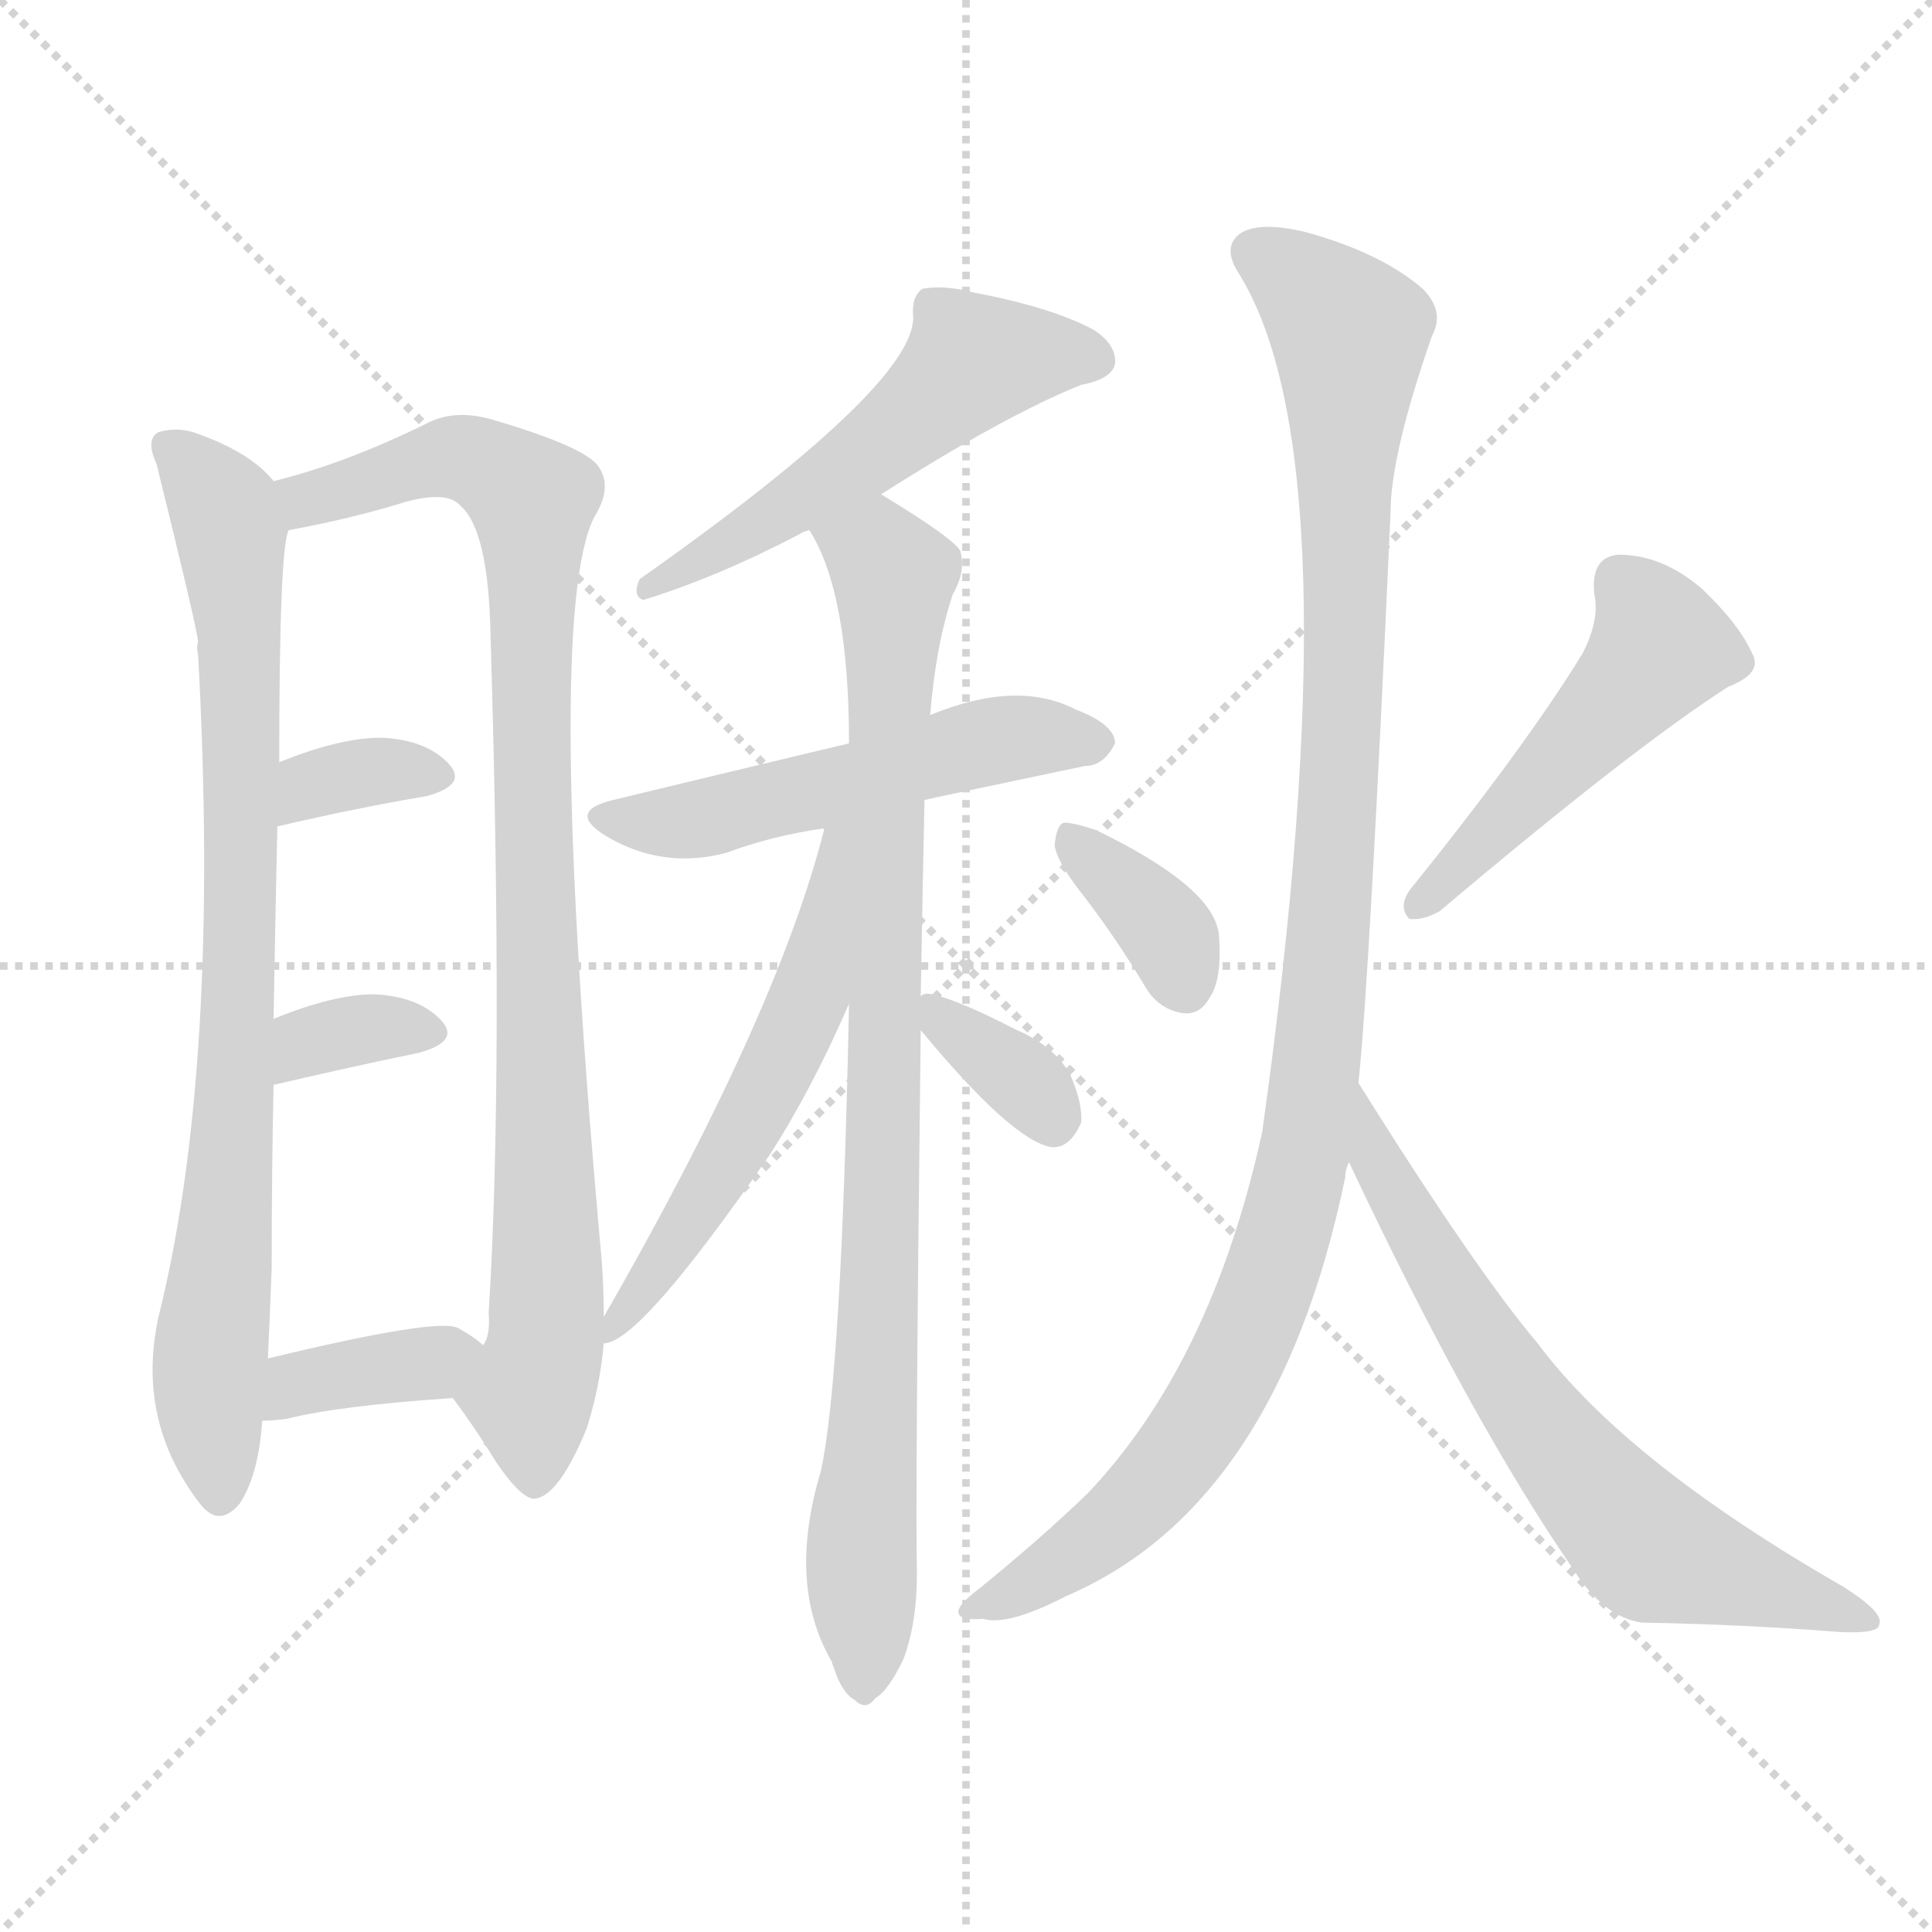<svg xmlns="http://www.w3.org/2000/svg" version="1.1" viewBox="0 0 1024 1024">
  <g stroke="lightgray" stroke-dasharray="1,1" stroke-width="1" transform="scale(4, 4)">
    <line x1="0" y1="0" x2="256" y2="256" />
    <line x1="256" y1="0" x2="0" y2="256" />
    <line x1="128" y1="0" x2="128" y2="256" />
    <line x1="0" y1="128" x2="256" y2="128" />
  </g>
  <g transform="scale(1.0, -1.0) translate(0.0, -890.00)">
    <style type="text/css">
      
        @keyframes keyframes0 {
          from {
            stroke: blue;
            stroke-dashoffset: 823;
            stroke-width: 128;
          }
          73% {
            animation-timing-function: step-end;
            stroke: blue;
            stroke-dashoffset: 0;
            stroke-width: 128;
          }
          to {
            stroke: black;
            stroke-width: 1024;
          }
        }
        #make-me-a-hanzi-animation-0 {
          animation: keyframes0 0.92s both;
          animation-delay: 0s;
          animation-timing-function: linear;
        }
      
        @keyframes keyframes1 {
          from {
            stroke: blue;
            stroke-dashoffset: 915;
            stroke-width: 128;
          }
          75% {
            animation-timing-function: step-end;
            stroke: blue;
            stroke-dashoffset: 0;
            stroke-width: 128;
          }
          to {
            stroke: black;
            stroke-width: 1024;
          }
        }
        #make-me-a-hanzi-animation-1 {
          animation: keyframes1 0.995s both;
          animation-delay: 0.92s;
          animation-timing-function: linear;
        }
      
        @keyframes keyframes2 {
          from {
            stroke: blue;
            stroke-dashoffset: 342;
            stroke-width: 128;
          }
          53% {
            animation-timing-function: step-end;
            stroke: blue;
            stroke-dashoffset: 0;
            stroke-width: 128;
          }
          to {
            stroke: black;
            stroke-width: 1024;
          }
        }
        #make-me-a-hanzi-animation-2 {
          animation: keyframes2 0.528s both;
          animation-delay: 1.914s;
          animation-timing-function: linear;
        }
      
        @keyframes keyframes3 {
          from {
            stroke: blue;
            stroke-dashoffset: 340;
            stroke-width: 128;
          }
          53% {
            animation-timing-function: step-end;
            stroke: blue;
            stroke-dashoffset: 0;
            stroke-width: 128;
          }
          to {
            stroke: black;
            stroke-width: 1024;
          }
        }
        #make-me-a-hanzi-animation-3 {
          animation: keyframes3 0.527s both;
          animation-delay: 2.443s;
          animation-timing-function: linear;
        }
      
        @keyframes keyframes4 {
          from {
            stroke: blue;
            stroke-dashoffset: 368;
            stroke-width: 128;
          }
          55% {
            animation-timing-function: step-end;
            stroke: blue;
            stroke-dashoffset: 0;
            stroke-width: 128;
          }
          to {
            stroke: black;
            stroke-width: 1024;
          }
        }
        #make-me-a-hanzi-animation-4 {
          animation: keyframes4 0.549s both;
          animation-delay: 2.969s;
          animation-timing-function: linear;
        }
      
        @keyframes keyframes5 {
          from {
            stroke: blue;
            stroke-dashoffset: 532;
            stroke-width: 128;
          }
          63% {
            animation-timing-function: step-end;
            stroke: blue;
            stroke-dashoffset: 0;
            stroke-width: 128;
          }
          to {
            stroke: black;
            stroke-width: 1024;
          }
        }
        #make-me-a-hanzi-animation-5 {
          animation: keyframes5 0.683s both;
          animation-delay: 3.519s;
          animation-timing-function: linear;
        }
      
        @keyframes keyframes6 {
          from {
            stroke: blue;
            stroke-dashoffset: 522;
            stroke-width: 128;
          }
          63% {
            animation-timing-function: step-end;
            stroke: blue;
            stroke-dashoffset: 0;
            stroke-width: 128;
          }
          to {
            stroke: black;
            stroke-width: 1024;
          }
        }
        #make-me-a-hanzi-animation-6 {
          animation: keyframes6 0.675s both;
          animation-delay: 4.202s;
          animation-timing-function: linear;
        }
      
        @keyframes keyframes7 {
          from {
            stroke: blue;
            stroke-dashoffset: 885;
            stroke-width: 128;
          }
          74% {
            animation-timing-function: step-end;
            stroke: blue;
            stroke-dashoffset: 0;
            stroke-width: 128;
          }
          to {
            stroke: black;
            stroke-width: 1024;
          }
        }
        #make-me-a-hanzi-animation-7 {
          animation: keyframes7 0.97s both;
          animation-delay: 4.877s;
          animation-timing-function: linear;
        }
      
        @keyframes keyframes8 {
          from {
            stroke: blue;
            stroke-dashoffset: 552;
            stroke-width: 128;
          }
          64% {
            animation-timing-function: step-end;
            stroke: blue;
            stroke-dashoffset: 0;
            stroke-width: 128;
          }
          to {
            stroke: black;
            stroke-width: 1024;
          }
        }
        #make-me-a-hanzi-animation-8 {
          animation: keyframes8 0.699s both;
          animation-delay: 5.847s;
          animation-timing-function: linear;
        }
      
        @keyframes keyframes9 {
          from {
            stroke: blue;
            stroke-dashoffset: 348;
            stroke-width: 128;
          }
          53% {
            animation-timing-function: step-end;
            stroke: blue;
            stroke-dashoffset: 0;
            stroke-width: 128;
          }
          to {
            stroke: black;
            stroke-width: 1024;
          }
        }
        #make-me-a-hanzi-animation-9 {
          animation: keyframes9 0.533s both;
          animation-delay: 6.546s;
          animation-timing-function: linear;
        }
      
        @keyframes keyframes10 {
          from {
            stroke: blue;
            stroke-dashoffset: 360;
            stroke-width: 128;
          }
          54% {
            animation-timing-function: step-end;
            stroke: blue;
            stroke-dashoffset: 0;
            stroke-width: 128;
          }
          to {
            stroke: black;
            stroke-width: 1024;
          }
        }
        #make-me-a-hanzi-animation-10 {
          animation: keyframes10 0.543s both;
          animation-delay: 7.079s;
          animation-timing-function: linear;
        }
      
        @keyframes keyframes11 {
          from {
            stroke: blue;
            stroke-dashoffset: 484;
            stroke-width: 128;
          }
          61% {
            animation-timing-function: step-end;
            stroke: blue;
            stroke-dashoffset: 0;
            stroke-width: 128;
          }
          to {
            stroke: black;
            stroke-width: 1024;
          }
        }
        #make-me-a-hanzi-animation-11 {
          animation: keyframes11 0.644s both;
          animation-delay: 7.622s;
          animation-timing-function: linear;
        }
      
        @keyframes keyframes12 {
          from {
            stroke: blue;
            stroke-dashoffset: 1069;
            stroke-width: 128;
          }
          78% {
            animation-timing-function: step-end;
            stroke: blue;
            stroke-dashoffset: 0;
            stroke-width: 128;
          }
          to {
            stroke: black;
            stroke-width: 1024;
          }
        }
        #make-me-a-hanzi-animation-12 {
          animation: keyframes12 1.12s both;
          animation-delay: 8.266s;
          animation-timing-function: linear;
        }
      
        @keyframes keyframes13 {
          from {
            stroke: blue;
            stroke-dashoffset: 652;
            stroke-width: 128;
          }
          68% {
            animation-timing-function: step-end;
            stroke: blue;
            stroke-dashoffset: 0;
            stroke-width: 128;
          }
          to {
            stroke: black;
            stroke-width: 1024;
          }
        }
        #make-me-a-hanzi-animation-13 {
          animation: keyframes13 0.781s both;
          animation-delay: 9.386s;
          animation-timing-function: linear;
        }
      
    </style>
    
      <path d="M 145 635 Q 133 650 105 660 Q 95 664 84 661 Q 77 657 83 644 Q 104 559 105 550 Q 104 547 105 543 Q 117 324 84 192 Q 72 137 106 93 Q 116 80 127 93 Q 137 108 139 137 L 142 170 Q 143 192 144 218 Q 144 270 145 315 L 145 350 Q 146 408 147 452 L 148 486 Q 148 600 153 609 C 156 625 156 625 145 635 Z" fill="lightgray" />
    
      <path d="M 240 149 Q 252 133 263 115 Q 278 93 285 96 Q 297 99 311 133 Q 318 155 320 178 L 320 192 Q 320 207 319 221 Q 288 563 315 616 Q 325 632 317 643 Q 310 653 263 667 Q 241 674 225 665 Q 182 644 145 635 C 116 627 124 603 153 609 Q 186 615 215 624 Q 237 630 244 622 Q 259 609 260 553 Q 267 321 259 194 Q 260 182 256 177 C 251 147 230 163 240 149 Z" fill="lightgray" />
    
      <path d="M 147 452 Q 190 462 226 468 Q 248 474 238 485 Q 226 498 202 499 Q 180 499 148 486 C 120 475 118 445 147 452 Z" fill="lightgray" />
    
      <path d="M 145 315 Q 188 325 222 332 Q 244 338 234 349 Q 222 362 198 363 Q 177 363 145 350 C 117 339 116 308 145 315 Z" fill="lightgray" />
    
      <path d="M 139 137 Q 145 137 152 138 Q 180 145 240 149 C 270 151 279 157 256 177 Q 252 181 243 186 Q 233 192 142 170 C 113 163 109 136 139 137 Z" fill="lightgray" />
    
      <path d="M 467 628 Q 533 670 573 686 Q 589 689 591 697 Q 592 707 580 715 Q 558 727 516 735 Q 501 739 489 737 Q 483 733 484 722 Q 485 686 339 583 Q 335 574 341 572 Q 380 584 424 607 Q 425 608 429 609 L 467 628 Z" fill="lightgray" />
    
      <path d="M 490 466 Q 494 467 575 484 Q 585 484 591 496 Q 591 506 570 514 Q 539 530 493 511 L 450 496 Q 387 481 325 466 Q 300 460 321 447 Q 351 429 385 438 Q 409 447 437 451 L 490 466 Z" fill="lightgray" />
    
      <path d="M 450 358 Q 446 159 435 110 Q 417 50 441 9 Q 441 8 442 6 Q 446 -7 453 -11 Q 459 -17 464 -10 Q 471 -6 479 11 Q 486 30 486 56 Q 485 89 488 344 L 488 362 Q 489 419 490 466 L 493 511 Q 496 548 505 575 Q 512 587 509 598 Q 505 605 467 628 C 442 644 416 636 429 609 Q 450 576 450 496 L 450 358 Z" fill="lightgray" />
    
      <path d="M 320 178 Q 339 178 408 278 Q 430 312 450 358 C 505 482 445 480 437 451 Q 412 352 320 192 C 310 174 310 174 320 178 Z" fill="lightgray" />
    
      <path d="M 488 344 Q 536 286 557 282 Q 567 281 573 295 Q 574 305 567 321 Q 558 336 539 344 Q 508 360 494 363 Q 490 364 488 362 C 477 358 477 358 488 344 Z" fill="lightgray" />
    
      <path d="M 576 413 Q 592 392 607 367 Q 614 355 627 353 Q 636 352 641 361 Q 648 371 646 395 Q 643 420 581 450 Q 569 454 564 454 Q 560 453 559 442 Q 560 433 576 413 Z" fill="lightgray" />
    
      <path d="M 839 544 Q 809 495 747 418 Q 741 409 747 403 Q 754 402 763 407 Q 866 494 916 526 Q 934 533 929 543 Q 922 559 902 578 Q 881 596 858 596 Q 843 595 845 575 Q 848 562 839 544 Z" fill="lightgray" />
    
      <path d="M 720 316 Q 726 373 737 618 Q 737 649 759 712 Q 766 725 754 737 Q 732 756 692 767 Q 667 773 657 766 Q 648 759 656 746 Q 719 647 669 290 Q 642 167 576 98 Q 551 74 519 48 Q 507 39 508 35 Q 509 31 521 32 Q 534 28 565 44 Q 677 92 713 266 Q 713 270 715 274 L 720 316 Z" fill="lightgray" />
    
      <path d="M 715 274 Q 779 138 834 58 Q 850 33 870 30 Q 925 29 975 25 Q 996 24 996 29 Q 999 35 977 49 Q 862 115 815 178 Q 782 217 720 316 C 704 341 702 301 715 274 Z" fill="lightgray" />
    
    
      <clipPath id="make-me-a-hanzi-clip-0">
        <path d="M 145 635 Q 133 650 105 660 Q 95 664 84 661 Q 77 657 83 644 Q 104 559 105 550 Q 104 547 105 543 Q 117 324 84 192 Q 72 137 106 93 Q 116 80 127 93 Q 137 108 139 137 L 142 170 Q 143 192 144 218 Q 144 270 145 315 L 145 350 Q 146 408 147 452 L 148 486 Q 148 600 153 609 C 156 625 156 625 145 635 Z" />
      </clipPath>
      <path clip-path="url(#make-me-a-hanzi-clip-0)" d="M 90 653 L 119 618 L 128 547 L 127 358 L 111 167 L 117 98" fill="none" id="make-me-a-hanzi-animation-0" stroke-dasharray="695 1390" stroke-linecap="round" />
    
      <clipPath id="make-me-a-hanzi-clip-1">
        <path d="M 240 149 Q 252 133 263 115 Q 278 93 285 96 Q 297 99 311 133 Q 318 155 320 178 L 320 192 Q 320 207 319 221 Q 288 563 315 616 Q 325 632 317 643 Q 310 653 263 667 Q 241 674 225 665 Q 182 644 145 635 C 116 627 124 603 153 609 Q 186 615 215 624 Q 237 630 244 622 Q 259 609 260 553 Q 267 321 259 194 Q 260 182 256 177 C 251 147 230 163 240 149 Z" />
      </clipPath>
      <path clip-path="url(#make-me-a-hanzi-clip-1)" d="M 153 630 L 174 627 L 238 648 L 266 639 L 282 625 L 281 485 L 291 232 L 289 174 L 281 149 L 284 107" fill="none" id="make-me-a-hanzi-animation-1" stroke-dasharray="787 1574" stroke-linecap="round" />
    
      <clipPath id="make-me-a-hanzi-clip-2">
        <path d="M 147 452 Q 190 462 226 468 Q 248 474 238 485 Q 226 498 202 499 Q 180 499 148 486 C 120 475 118 445 147 452 Z" />
      </clipPath>
      <path clip-path="url(#make-me-a-hanzi-clip-2)" d="M 153 457 L 160 469 L 175 477 L 230 478" fill="none" id="make-me-a-hanzi-animation-2" stroke-dasharray="214 428" stroke-linecap="round" />
    
      <clipPath id="make-me-a-hanzi-clip-3">
        <path d="M 145 315 Q 188 325 222 332 Q 244 338 234 349 Q 222 362 198 363 Q 177 363 145 350 C 117 339 116 308 145 315 Z" />
      </clipPath>
      <path clip-path="url(#make-me-a-hanzi-clip-3)" d="M 153 321 L 158 333 L 172 341 L 203 346 L 226 342" fill="none" id="make-me-a-hanzi-animation-3" stroke-dasharray="212 424" stroke-linecap="round" />
    
      <clipPath id="make-me-a-hanzi-clip-4">
        <path d="M 139 137 Q 145 137 152 138 Q 180 145 240 149 C 270 151 279 157 256 177 Q 252 181 243 186 Q 233 192 142 170 C 113 163 109 136 139 137 Z" />
      </clipPath>
      <path clip-path="url(#make-me-a-hanzi-clip-4)" d="M 145 142 L 159 159 L 227 167 L 246 177" fill="none" id="make-me-a-hanzi-animation-4" stroke-dasharray="240 480" stroke-linecap="round" />
    
      <clipPath id="make-me-a-hanzi-clip-5">
        <path d="M 467 628 Q 533 670 573 686 Q 589 689 591 697 Q 592 707 580 715 Q 558 727 516 735 Q 501 739 489 737 Q 483 733 484 722 Q 485 686 339 583 Q 335 574 341 572 Q 380 584 424 607 Q 425 608 429 609 L 467 628 Z" />
      </clipPath>
      <path clip-path="url(#make-me-a-hanzi-clip-5)" d="M 581 700 L 516 698 L 440 635 L 371 593 L 351 589 L 346 579" fill="none" id="make-me-a-hanzi-animation-5" stroke-dasharray="404 808" stroke-linecap="round" />
    
      <clipPath id="make-me-a-hanzi-clip-6">
        <path d="M 490 466 Q 494 467 575 484 Q 585 484 591 496 Q 591 506 570 514 Q 539 530 493 511 L 450 496 Q 387 481 325 466 Q 300 460 321 447 Q 351 429 385 438 Q 409 447 437 451 L 490 466 Z" />
      </clipPath>
      <path clip-path="url(#make-me-a-hanzi-clip-6)" d="M 321 457 L 375 456 L 524 497 L 581 497" fill="none" id="make-me-a-hanzi-animation-6" stroke-dasharray="394 788" stroke-linecap="round" />
    
      <clipPath id="make-me-a-hanzi-clip-7">
        <path d="M 450 358 Q 446 159 435 110 Q 417 50 441 9 Q 441 8 442 6 Q 446 -7 453 -11 Q 459 -17 464 -10 Q 471 -6 479 11 Q 486 30 486 56 Q 485 89 488 344 L 488 362 Q 489 419 490 466 L 493 511 Q 496 548 505 575 Q 512 587 509 598 Q 505 605 467 628 C 442 644 416 636 429 609 Q 450 576 450 496 L 450 358 Z" />
      </clipPath>
      <path clip-path="url(#make-me-a-hanzi-clip-7)" d="M 438 608 L 466 596 L 474 585 L 458 0" fill="none" id="make-me-a-hanzi-animation-7" stroke-dasharray="757 1514" stroke-linecap="round" />
    
      <clipPath id="make-me-a-hanzi-clip-8">
        <path d="M 320 178 Q 339 178 408 278 Q 430 312 450 358 C 505 482 445 480 437 451 Q 412 352 320 192 C 310 174 310 174 320 178 Z" />
      </clipPath>
      <path clip-path="url(#make-me-a-hanzi-clip-8)" d="M 445 448 L 422 344 L 364 238 L 321 185" fill="none" id="make-me-a-hanzi-animation-8" stroke-dasharray="424 848" stroke-linecap="round" />
    
      <clipPath id="make-me-a-hanzi-clip-9">
        <path d="M 488 344 Q 536 286 557 282 Q 567 281 573 295 Q 574 305 567 321 Q 558 336 539 344 Q 508 360 494 363 Q 490 364 488 362 C 477 358 477 358 488 344 Z" />
      </clipPath>
      <path clip-path="url(#make-me-a-hanzi-clip-9)" d="M 492 358 L 504 342 L 542 318 L 558 296" fill="none" id="make-me-a-hanzi-animation-9" stroke-dasharray="220 440" stroke-linecap="round" />
    
      <clipPath id="make-me-a-hanzi-clip-10">
        <path d="M 576 413 Q 592 392 607 367 Q 614 355 627 353 Q 636 352 641 361 Q 648 371 646 395 Q 643 420 581 450 Q 569 454 564 454 Q 560 453 559 442 Q 560 433 576 413 Z" />
      </clipPath>
      <path clip-path="url(#make-me-a-hanzi-clip-10)" d="M 566 446 L 609 408 L 629 366" fill="none" id="make-me-a-hanzi-animation-10" stroke-dasharray="232 464" stroke-linecap="round" />
    
      <clipPath id="make-me-a-hanzi-clip-11">
        <path d="M 839 544 Q 809 495 747 418 Q 741 409 747 403 Q 754 402 763 407 Q 866 494 916 526 Q 934 533 929 543 Q 922 559 902 578 Q 881 596 858 596 Q 843 595 845 575 Q 848 562 839 544 Z" />
      </clipPath>
      <path clip-path="url(#make-me-a-hanzi-clip-11)" d="M 859 581 L 880 547 L 779 435 L 750 411" fill="none" id="make-me-a-hanzi-animation-11" stroke-dasharray="356 712" stroke-linecap="round" />
    
      <clipPath id="make-me-a-hanzi-clip-12">
        <path d="M 720 316 Q 726 373 737 618 Q 737 649 759 712 Q 766 725 754 737 Q 732 756 692 767 Q 667 773 657 766 Q 648 759 656 746 Q 719 647 669 290 Q 642 167 576 98 Q 551 74 519 48 Q 507 39 508 35 Q 509 31 521 32 Q 534 28 565 44 Q 677 92 713 266 Q 713 270 715 274 L 720 316 Z" />
      </clipPath>
      <path clip-path="url(#make-me-a-hanzi-clip-12)" d="M 666 756 L 692 738 L 715 710 L 711 493 L 693 284 L 665 192 L 630 126 L 585 78 L 515 35" fill="none" id="make-me-a-hanzi-animation-12" stroke-dasharray="941 1882" stroke-linecap="round" />
    
      <clipPath id="make-me-a-hanzi-clip-13">
        <path d="M 715 274 Q 779 138 834 58 Q 850 33 870 30 Q 925 29 975 25 Q 996 24 996 29 Q 999 35 977 49 Q 862 115 815 178 Q 782 217 720 316 C 704 341 702 301 715 274 Z" />
      </clipPath>
      <path clip-path="url(#make-me-a-hanzi-clip-13)" d="M 723 294 L 730 271 L 794 167 L 874 69 L 991 31" fill="none" id="make-me-a-hanzi-animation-13" stroke-dasharray="524 1048" stroke-linecap="round" />
    
  </g>
</svg>